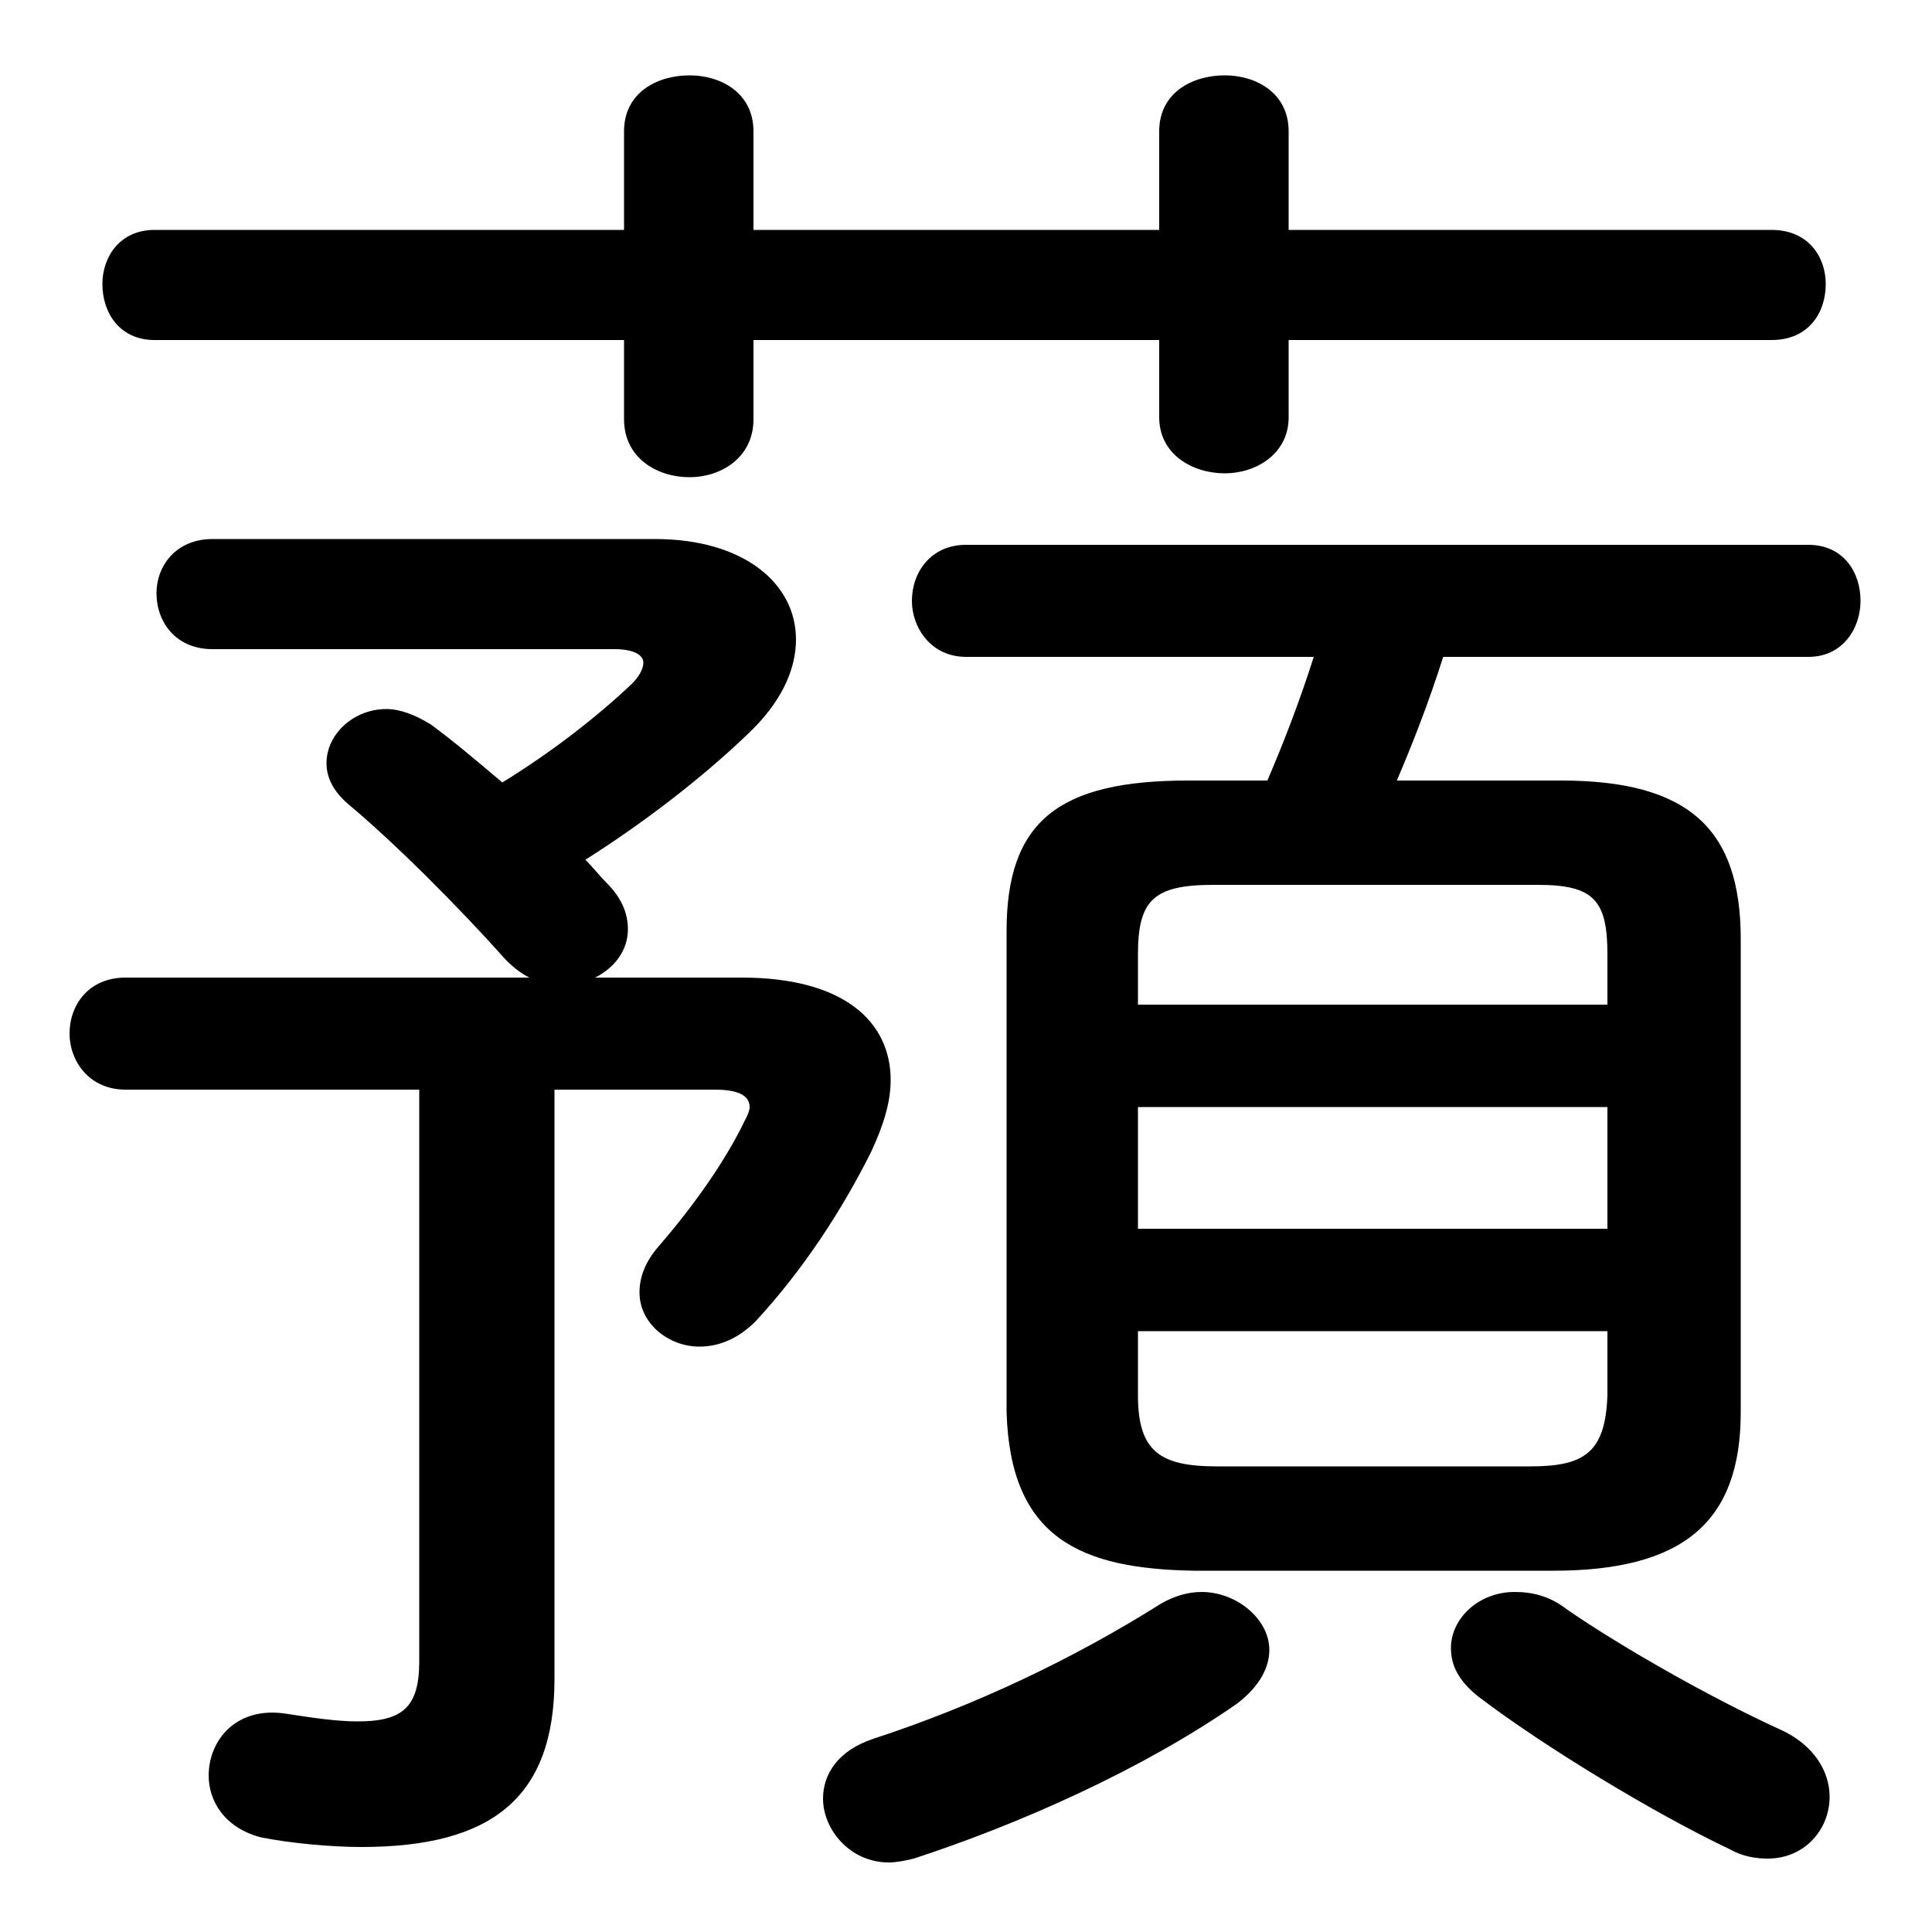 <svg xmlns="http://www.w3.org/2000/svg" viewBox="0 -44.0 50.0 50.0">
    <rect x="0" y="-44.0" width="50.0" height="50.0" fill="#808080" stroke="none"/>
    <g transform="scale(1, -1)">
        <!-- ボディの枠 -->
        <rect x="0" y="-6.0" width="50.0" height="50.0"
            stroke="white" fill="white"/>
        <!-- グリフ座標系の原点 -->
        <circle cx="0" cy="0" r="5" fill="white"/>
        <!-- グリフのアウトライン -->
        <g style="fill:black;stroke:#000000;stroke-width:0;stroke-linecap:round;stroke-linejoin:round;">
        <path d="M 40.2 3.35 C 43.55 3.35 45.05 4.6 45.05 7.45 L 45.05 19.7 C 45.05 22.55 43.7 23.8 40.4 23.8 L 36.15 23.8 C 36.6 24.85 37.0 25.9 37.35 27.0 L 46.8 27.0 C 47.7 27.0 48.15 27.75 48.15 28.45 C 48.15 29.2 47.7 29.9 46.8 29.9 L 25.0 29.9 C 24.1 29.9 23.6 29.2 23.6 28.45 C 23.6 27.75 24.1 27.0 25.0 27.0 L 34.0 27.0 C 33.65 25.9 33.25 24.85 32.8 23.8 L 30.75 23.8 C 27.4 23.8 26.05 22.75 26.05 19.9 L 26.05 7.45 C 26.15 4.2 27.95 3.4 30.9 3.35 Z M 31.5 6.05 C 30.0 6.05 29.45 6.45 29.45 7.9 L 29.45 9.55 L 41.6 9.55 L 41.6 7.9 C 41.55 6.4 41.0 6.05 39.6 6.05 Z M 29.45 15.35 L 41.6 15.35 L 41.6 12.2 L 29.45 12.2 Z M 41.6 18.0 L 29.45 18.0 L 29.45 19.3 C 29.45 20.7 29.85 21.1 31.4 21.1 L 39.8 21.1 C 41.25 21.1 41.6 20.7 41.6 19.3 Z M 15.4 18.7 C 15.9 18.95 16.25 19.4 16.25 19.95 C 16.25 20.35 16.1 20.75 15.7 21.15 C 15.5 21.35 15.35 21.55 15.15 21.75 C 16.65 22.7 18.15 23.85 19.35 25.0 C 20.2 25.8 20.6 26.65 20.6 27.45 C 20.6 28.9 19.25 30.05 16.95 30.05 L 5.5 30.05 C 4.55 30.05 4.05 29.35 4.05 28.65 C 4.05 27.9 4.55 27.2 5.5 27.2 L 15.9 27.2 C 16.4 27.2 16.65 27.05 16.65 26.85 C 16.65 26.7 16.55 26.5 16.35 26.3 C 15.45 25.45 14.3 24.55 13.0 23.75 C 12.35 24.3 11.7 24.85 11.15 25.25 C 10.75 25.5 10.35 25.65 10.0 25.65 C 9.15 25.65 8.45 25.0 8.45 24.25 C 8.45 23.9 8.6 23.55 9.0 23.2 C 10.2 22.2 11.85 20.55 13.1 19.15 C 13.3 18.95 13.5 18.8 13.7 18.7 L 3.25 18.7 C 2.3 18.7 1.8 18.0 1.8 17.25 C 1.8 16.55 2.3 15.8 3.25 15.8 L 10.85 15.8 L 10.85 1.0 C 10.85 -0.2 10.4 -0.55 9.25 -0.55 C 8.7 -0.55 8.05 -0.45 7.4 -0.35 C 6.1 -0.15 5.4 -1.05 5.4 -1.95 C 5.4 -2.6 5.8 -3.3 6.75 -3.55 C 7.5 -3.7 8.55 -3.8 9.35 -3.8 C 12.7 -3.8 14.35 -2.55 14.35 0.55 L 14.35 15.8 L 18.5 15.8 C 19.1 15.8 19.4 15.65 19.4 15.35 C 19.4 15.25 19.35 15.15 19.3 15.05 C 18.8 14.0 18.0 12.85 17.05 11.75 C 16.7 11.35 16.55 10.95 16.55 10.55 C 16.55 9.75 17.3 9.15 18.1 9.15 C 18.6 9.15 19.1 9.35 19.55 9.8 C 20.8 11.15 21.8 12.7 22.55 14.2 C 22.85 14.85 23.05 15.45 23.05 16.05 C 23.05 17.55 21.85 18.7 19.2 18.7 Z M 30.0 38.05 L 19.5 38.05 L 19.5 40.6 C 19.5 41.6 18.65 42.05 17.85 42.05 C 17.0 42.05 16.15 41.6 16.15 40.6 L 16.15 38.05 L 4.0 38.05 C 3.1 38.05 2.65 37.35 2.65 36.65 C 2.65 35.9 3.1 35.2 4.0 35.2 L 16.15 35.2 L 16.15 33.15 C 16.15 32.15 17.0 31.65 17.85 31.65 C 18.65 31.65 19.5 32.15 19.5 33.15 L 19.5 35.2 L 30.0 35.2 L 30.0 33.2 C 30.0 32.25 30.85 31.75 31.7 31.75 C 32.5 31.75 33.35 32.25 33.35 33.2 L 33.35 35.2 L 45.85 35.2 C 46.8 35.2 47.25 35.9 47.25 36.65 C 47.25 37.35 46.8 38.05 45.85 38.05 L 33.35 38.05 L 33.35 40.6 C 33.35 41.6 32.5 42.05 31.7 42.05 C 30.85 42.05 30.0 41.6 30.0 40.6 Z M 30.05 2.5 C 27.75 1.05 25.2 -0.15 22.6 -1.0 C 21.7 -1.3 21.3 -1.9 21.3 -2.55 C 21.3 -3.35 22.0 -4.2 23.0 -4.2 C 23.2 -4.2 23.45 -4.15 23.65 -4.1 C 26.4 -3.2 29.55 -1.8 32.0 -0.1 C 32.6 0.35 32.85 0.85 32.85 1.3 C 32.85 2.1 32.0 2.8 31.1 2.8 C 30.75 2.8 30.4 2.7 30.05 2.5 Z M 40.55 2.35 C 40.1 2.7 39.65 2.8 39.2 2.8 C 38.25 2.8 37.55 2.1 37.55 1.35 C 37.55 0.9 37.75 0.5 38.25 0.1 C 39.95 -1.2 42.85 -2.95 44.75 -3.85 C 45.1 -4.05 45.45 -4.1 45.75 -4.1 C 46.7 -4.1 47.35 -3.35 47.35 -2.5 C 47.35 -1.85 46.95 -1.15 46.05 -0.75 C 44.3 0.05 42.0 1.35 40.55 2.35 Z"/>
    </g>
    </g>
</svg>
